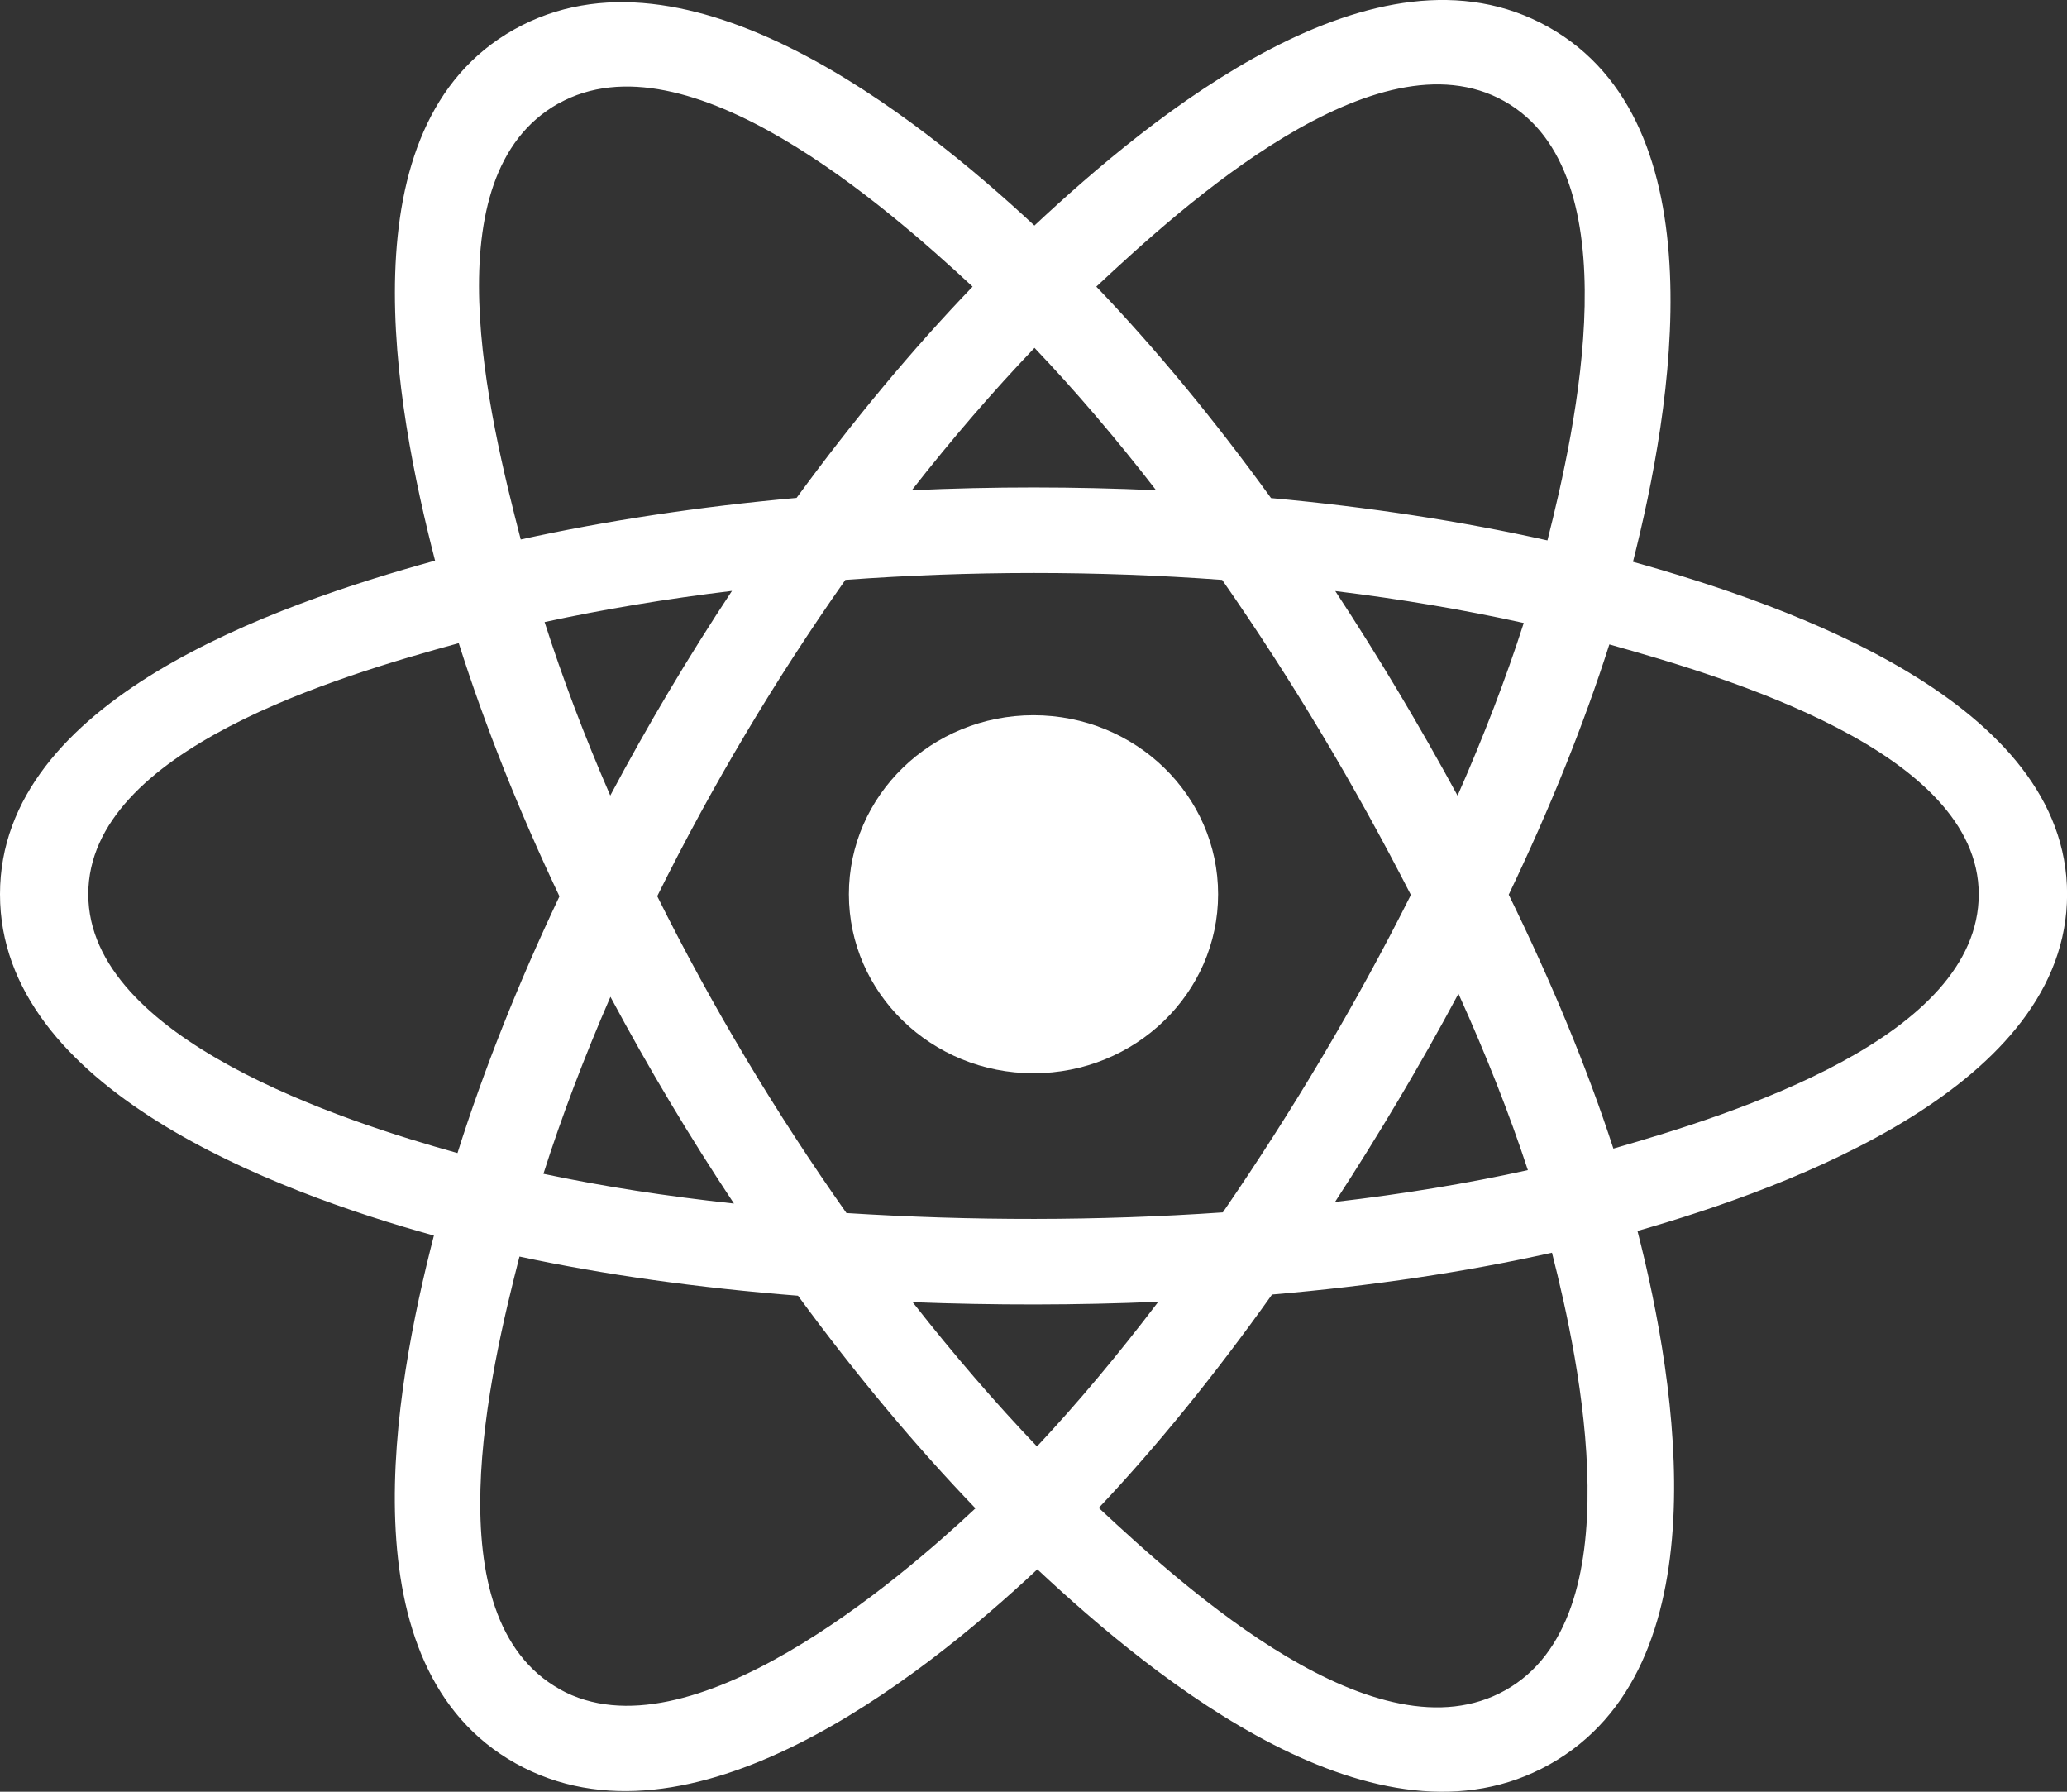 <?xml version="1.0" encoding="UTF-8"?>
<svg id="Calque_1" data-name="Calque 1" xmlns="http://www.w3.org/2000/svg" viewBox="0 0 246.1 213.29">
  <rect x="0" y="0" width="246.1" height="213.29" fill="#333333" stroke="none"/>
  <defs>
    <style>
      .cls-1, .cls-2 {
        fill: #fff;
        stroke-width: 0px;
      }

      .cls-2 {
        fill-rule: evenodd;
      }
    </style>
  </defs>
  <path class="cls-1" d="m145.03,106.45c0-11.77-9.84-21.31-21.98-21.31s-21.98,9.54-21.98,21.31,9.84,21.31,21.98,21.31,21.98-9.54,21.98-21.31Z"/>
  <path class="cls-2" d="m194.42,66.89c4.64-18.28,10.47-52.19-10.09-63.69-20.47-11.45-47.1,10.49-61.17,23.65C109.14,13.82,81.76-8.02,61.21,3.51c-20.46,11.48-14.15,44.83-9.41,63.23C32.72,72,0,83.32,0,106.45s32.68,35.38,51.66,40.63c-4.76,18.5-10.75,51.37,9.73,62.83,20.62,11.53,47.92-9.79,62.12-23.1,14.15,13.24,40.53,34.7,61.01,23.21,20.54-11.53,15.19-44.98,10.44-63.49,18.39-5.26,51.15-17.31,51.15-40.09s-32.89-34.32-51.68-39.56Zm-2.33,69.84c-3.11-9.56-7.32-19.73-12.46-30.23,4.91-10.25,8.95-20.29,11.98-29.79,13.77,3.87,43.98,12.72,43.98,29.74s-28.99,26.11-43.5,30.28Zm-12.85,64.47c-15.27,8.57-37.96-11.95-48.42-21.7,6.94-7.35,13.87-15.9,20.63-25.4,11.9-1.02,23.14-2.7,33.33-4.98,3.34,13.09,9.8,43.47-5.54,52.08Zm-112.6-.12c-15.28-8.54-8.29-37.87-4.79-51.5,10.08,2.16,21.24,3.72,33.16,4.66,6.81,9.29,13.94,17.83,21.13,25.31-8.88,8.33-34.15,30.12-49.5,21.54ZM10.51,106.45c0-17.24,30.03-26.03,44.11-29.89,3.08,9.71,7.12,19.87,11.99,30.14-4.94,10.42-9.04,20.74-12.14,30.56-13.43-3.73-43.96-13.56-43.96-30.81ZM66.48,12.33c15.34-8.61,39.14,12.36,49.32,21.79-7.15,7.44-14.21,15.92-20.96,25.15-11.57,1.04-22.65,2.71-32.84,4.95-3.82-14.84-10.84-43.3,4.48-51.9Zm92.5,58.03c7.85.96,15.38,2.24,22.44,3.8-2.12,6.59-4.76,13.48-7.88,20.55-4.51-8.3-9.36-16.44-14.56-24.35Zm-35.81-28.95c4.85,5.09,9.71,10.78,14.48,16.95-9.69-.44-19.4-.45-29.09,0,4.78-6.11,9.68-11.79,14.6-16.94Zm-50.51,53.29c-3.06-7.04-5.68-13.96-7.82-20.65,7.02-1.52,14.51-2.77,22.31-3.71-5.22,7.89-10.06,16.03-14.49,24.36Zm14.72,48.57c-8.06-.87-15.66-2.05-22.68-3.54,2.17-6.8,4.85-13.87,7.98-21.07,4.5,8.42,9.41,16.63,14.7,24.6Zm36.09,28.92c-4.98-5.21-9.95-10.98-14.81-17.18,9.75.37,19.51.37,29.25-.05-4.79,6.31-9.63,12.09-14.45,17.23Zm50.18-53.89c3.29,7.27,6.06,14.3,8.26,20.99-7.14,1.58-14.84,2.85-22.96,3.79,5.24-8.06,10.17-16.32,14.69-24.78Zm-28.05,26.02c-14.91,1.03-29.91,1.02-44.82.08-8.47-12-16.02-24.62-22.53-37.72,6.48-13.08,13.97-25.67,22.4-37.65,14.92-1.09,29.94-1.1,44.86,0,8.36,11.98,15.84,24.54,22.47,37.5-6.55,13.07-14.08,25.69-22.38,37.78ZM179.08,12.03c15.34,8.58,8.51,39.05,5.16,52.3-10.21-2.28-21.3-3.98-32.91-5.04-6.76-9.34-13.77-17.83-20.8-25.17,10.31-9.64,33.35-30.59,48.55-22.09Z"/>
</svg>